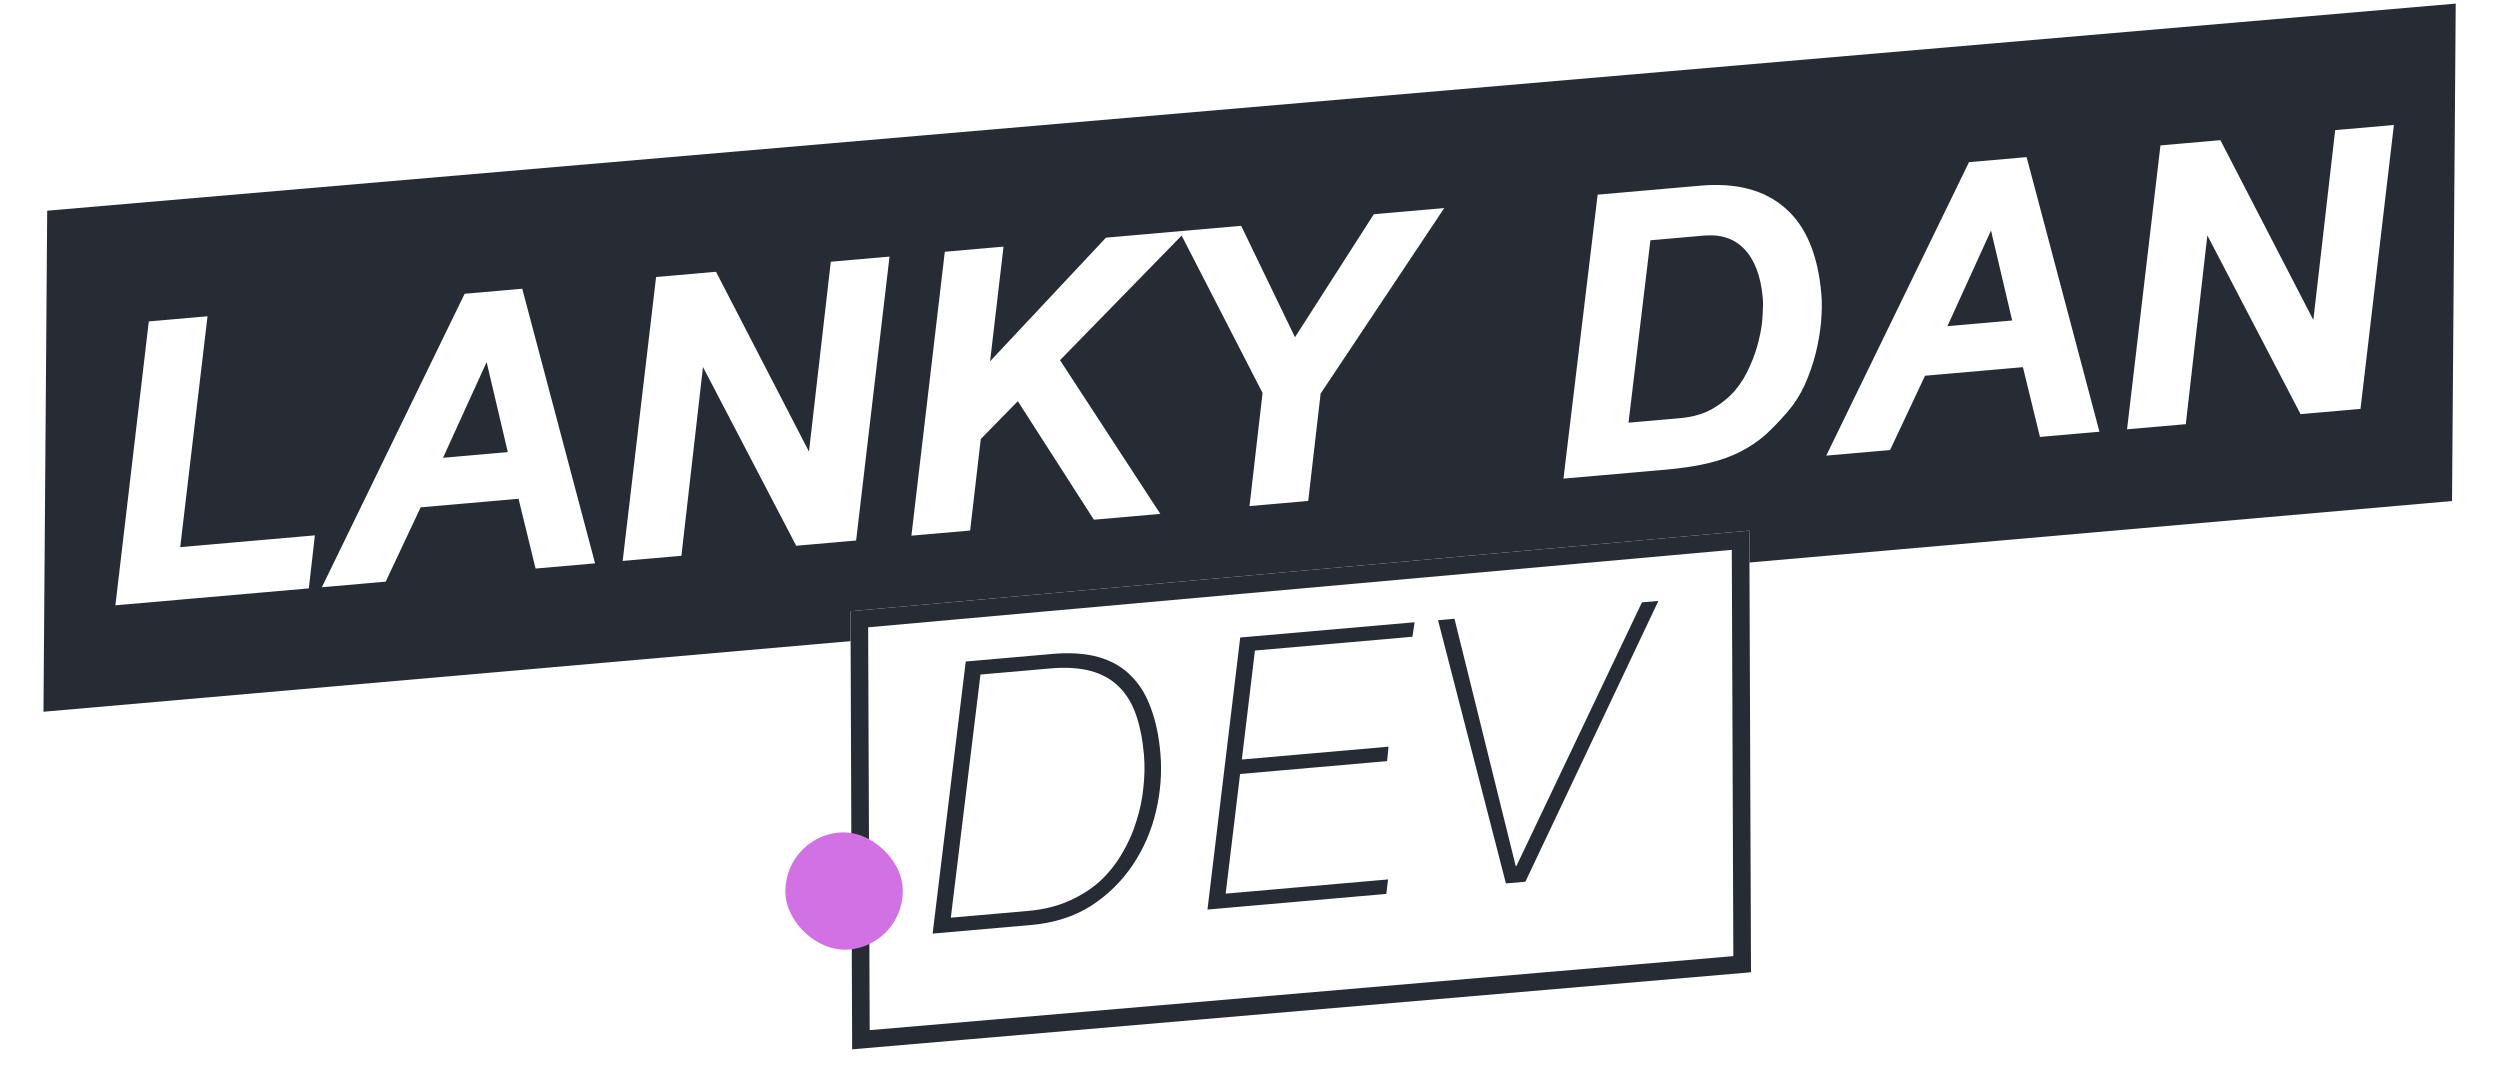 <!-- <svg width="426" height="184" viewBox="0 0 426 184" fill="none" xmlns="http://www.w3.org/2000/svg"> -->
<svg viewBox="0 0 426 184" fill="none" xmlns="http://www.w3.org/2000/svg">
<path d="M8.041 35.902L418.455 0.614L417.828 85.375L7.408 121.282L8.041 35.902Z" fill="#272C34"/>
<g filter="url(#filter0_d)">
<path d="M140.924 100.15L294.086 86.415L294.372 161.676L141.208 174.804L140.924 100.15Z" fill="white"/>
<path d="M142.701 173.17L142.429 101.521L292.592 88.054L292.866 160.299L142.701 173.17Z" stroke="#272C34" stroke-width="3"/>
</g>
<path d="M26.254 55.694L34.224 54.997L29.571 94.336L52.523 92.328L51.723 99.336L20.801 102.042L26.254 55.694ZM79.823 51.007L88.239 50.271L100.128 95.101L92.031 95.81L89.127 83.921L71.021 85.506L65.062 98.169L56.518 98.917L79.823 51.007ZM83.268 58.801L83.14 58.812L73.87 79.153L87.769 77.937L83.268 58.801ZM112.694 48.131L121.429 47.367L138.365 80.128L138.492 80.117L142.469 45.526L150.438 44.829L144.985 91.177L136.25 91.941L119.268 59.377L119.14 59.388L115.211 93.782L107.241 94.479L112.694 48.131ZM161.894 43.827L169.864 43.13L167.399 64.16L167.538 64.277L188.927 41.462L199.574 40.53L179.351 61.252L195.97 86.716L186.916 87.508L173.602 66.766L166.171 74.354L164.41 89.477L156.441 90.175L161.894 43.827ZM216.168 66.768L202.543 40.271L210.895 39.54L220.545 59.511L234.676 37.459L244.112 36.634L224.066 66.719L222.019 84.437L214.049 85.135L216.168 66.768ZM276.357 73.13L286.303 72.26C288.598 72.059 290.562 71.502 292.196 70.588C293.868 69.628 295.268 68.499 296.396 67.201C297.521 65.861 298.421 64.39 299.094 62.789C299.81 61.185 300.339 59.639 300.68 58.154C301.06 56.621 301.279 55.21 301.338 53.92C301.435 52.584 301.45 51.533 301.383 50.768C301.034 46.773 299.893 43.767 297.96 41.752C296.028 39.737 293.468 38.869 290.28 39.148L280.334 40.018L276.357 73.13ZM273.135 34.095L289.839 32.633C295.704 32.12 300.285 33.325 303.582 36.249C306.875 39.13 308.801 43.759 309.358 50.135C309.477 51.495 309.462 53.038 309.314 54.764C309.161 56.448 308.864 58.187 308.421 59.982C307.975 61.734 307.376 63.457 306.625 65.15C305.87 66.801 304.928 68.275 303.799 69.573C302.555 71.01 301.337 72.273 300.148 73.362C298.954 74.408 297.599 75.319 296.082 76.094C294.565 76.87 292.8 77.495 290.786 77.971C288.814 78.444 286.404 78.804 283.557 79.053L267.554 80.454L273.135 34.095ZM336.169 28.58L344.585 27.844L356.474 72.674L348.376 73.382L345.473 61.494L327.366 63.078L321.407 75.742L312.864 76.489L336.169 28.58ZM339.614 36.373L339.486 36.385L330.216 56.726L344.115 55.51L339.614 36.373ZM369.04 25.704L377.775 24.94L394.711 57.7L394.838 57.689L398.814 23.099L406.784 22.402L401.331 68.749L392.596 69.514L375.613 36.95L375.486 36.961L371.556 71.354L363.587 72.052L369.04 25.704Z" fill="white"/>
<path d="M26.254 55.694L26.167 54.698L25.356 54.769L25.261 55.577L26.254 55.694ZM34.224 54.997L35.217 55.114L35.361 53.893L34.136 54.001L34.224 54.997ZM29.571 94.336L28.578 94.218L28.433 95.439L29.658 95.332L29.571 94.336ZM52.523 92.328L53.516 92.441L53.655 91.225L52.436 91.332L52.523 92.328ZM51.723 99.336L51.81 100.332L52.623 100.261L52.716 99.45L51.723 99.336ZM20.801 102.042L19.808 101.925L19.664 103.145L20.888 103.038L20.801 102.042ZM26.341 56.69L34.311 55.993L34.136 54.001L26.167 54.698L26.341 56.69ZM33.231 54.879L28.578 94.218L30.564 94.453L35.217 55.114L33.231 54.879ZM29.658 95.332L52.61 93.324L52.436 91.332L29.483 93.34L29.658 95.332ZM51.529 92.214L50.729 99.223L52.716 99.45L53.516 92.441L51.529 92.214ZM51.636 98.34L20.714 101.045L20.888 103.038L51.81 100.332L51.636 98.34ZM21.794 102.158L27.247 55.811L25.261 55.577L19.808 101.925L21.794 102.158ZM79.823 51.007L79.736 50.011L79.172 50.06L78.924 50.57L79.823 51.007ZM88.239 50.271L89.206 50.015L88.99 49.201L88.152 49.275L88.239 50.271ZM100.128 95.101L100.215 96.097L101.399 95.994L101.094 94.845L100.128 95.101ZM92.031 95.81L91.059 96.047L91.263 96.881L92.118 96.806L92.031 95.81ZM89.127 83.921L90.099 83.684L89.895 82.85L89.04 82.925L89.127 83.921ZM71.021 85.506L70.933 84.51L70.361 84.56L70.116 85.08L71.021 85.506ZM65.062 98.169L65.149 99.165L65.722 99.115L65.966 98.595L65.062 98.169ZM56.518 98.917L55.619 98.479L54.847 100.067L56.605 99.913L56.518 98.917ZM83.268 58.801L84.241 58.572L84.043 57.729L83.181 57.804L83.268 58.801ZM83.14 58.812L83.053 57.816L82.472 57.867L82.23 58.397L83.14 58.812ZM73.87 79.153L72.96 78.739L72.249 80.299L73.957 80.149L73.87 79.153ZM87.769 77.937L87.856 78.933L89.007 78.833L88.742 77.708L87.769 77.937ZM79.911 52.003L88.326 51.267L88.152 49.275L79.736 50.011L79.911 52.003ZM87.273 50.527L99.161 95.358L101.094 94.845L89.206 50.015L87.273 50.527ZM100.041 94.105L91.944 94.814L92.118 96.806L100.215 96.097L100.041 94.105ZM93.002 95.573L90.099 83.684L88.156 84.159L91.059 96.047L93.002 95.573ZM89.04 82.925L70.933 84.51L71.108 86.502L89.215 84.918L89.04 82.925ZM70.116 85.08L64.157 97.743L65.966 98.595L71.925 85.931L70.116 85.08ZM64.975 97.173L56.431 97.921L56.605 99.913L65.149 99.165L64.975 97.173ZM57.418 99.354L80.723 51.445L78.924 50.57L55.619 98.479L57.418 99.354ZM83.181 57.804L83.053 57.816L83.227 59.808L83.355 59.797L83.181 57.804ZM82.23 58.397L72.96 78.739L74.78 79.568L84.05 59.227L82.23 58.397ZM73.957 80.149L87.856 78.933L87.682 76.941L73.783 78.157L73.957 80.149ZM88.742 77.708L84.241 58.572L82.294 59.03L86.795 78.166L88.742 77.708ZM112.694 48.131L112.607 47.135L111.796 47.206L111.701 48.014L112.694 48.131ZM121.429 47.367L122.317 46.908L122.01 46.313L121.342 46.371L121.429 47.367ZM138.365 80.128L137.476 80.587L137.784 81.182L138.452 81.124L138.365 80.128ZM138.492 80.117L138.579 81.113L139.393 81.042L139.486 80.231L138.492 80.117ZM142.469 45.526L142.382 44.53L141.568 44.601L141.475 45.412L142.469 45.526ZM150.438 44.829L151.431 44.946L151.575 43.726L150.351 43.833L150.438 44.829ZM144.985 91.177L145.072 92.173L145.883 92.102L145.978 91.294L144.985 91.177ZM136.25 91.941L135.364 92.403L135.672 92.995L136.337 92.937L136.25 91.941ZM119.268 59.377L120.154 58.915L119.845 58.323L119.18 58.381L119.268 59.377ZM119.14 59.388L119.053 58.392L118.239 58.463L118.146 59.275L119.14 59.388ZM115.211 93.782L115.298 94.778L116.111 94.707L116.204 93.895L115.211 93.782ZM107.241 94.479L106.248 94.362L106.104 95.582L107.328 95.475L107.241 94.479ZM112.782 49.128L121.516 48.363L121.342 46.371L112.607 47.135L112.782 49.128ZM120.541 47.826L137.476 80.587L139.253 79.669L122.317 46.908L120.541 47.826ZM138.452 81.124L138.579 81.113L138.405 79.121L138.278 79.132L138.452 81.124ZM139.486 80.231L143.462 45.641L141.475 45.412L137.499 80.002L139.486 80.231ZM142.556 46.523L150.525 45.825L150.351 43.833L142.382 44.53L142.556 46.523ZM149.445 44.712L143.992 91.06L145.978 91.294L151.431 44.946L149.445 44.712ZM144.898 90.181L136.163 90.945L136.337 92.937L145.072 92.173L144.898 90.181ZM137.137 91.479L120.154 58.915L118.381 59.84L135.364 92.403L137.137 91.479ZM119.18 58.381L119.053 58.392L119.227 60.385L119.355 60.373L119.18 58.381ZM118.146 59.275L114.217 93.668L116.204 93.895L120.134 59.502L118.146 59.275ZM115.123 92.786L107.154 93.483L107.328 95.475L115.298 94.778L115.123 92.786ZM108.234 94.596L113.688 48.248L111.701 48.014L106.248 94.362L108.234 94.596ZM161.894 43.827L161.807 42.831L160.996 42.902L160.901 43.71L161.894 43.827ZM169.864 43.13L170.857 43.246L171 42.026L169.776 42.133L169.864 43.13ZM167.399 64.16L166.406 64.044L166.343 64.58L166.756 64.927L167.399 64.16ZM167.538 64.277L166.895 65.043L167.62 65.651L168.267 64.961L167.538 64.277ZM188.927 41.462L188.84 40.466L188.459 40.499L188.197 40.778L188.927 41.462ZM199.574 40.53L200.29 41.229L202.173 39.299L199.487 39.534L199.574 40.53ZM179.351 61.252L178.635 60.553L178.076 61.127L178.514 61.798L179.351 61.252ZM195.97 86.716L196.057 87.713L197.719 87.567L196.807 86.17L195.97 86.716ZM186.916 87.508L186.075 88.049L186.401 88.557L187.003 88.504L186.916 87.508ZM173.602 66.766L174.443 66.226L173.765 65.169L172.887 66.066L173.602 66.766ZM166.171 74.354L165.456 73.655L165.217 73.899L165.178 74.239L166.171 74.354ZM164.41 89.477L164.497 90.474L165.309 90.403L165.404 89.593L164.41 89.477ZM156.441 90.175L155.448 90.058L155.304 91.278L156.528 91.171L156.441 90.175ZM161.981 44.823L169.951 44.126L169.776 42.133L161.807 42.831L161.981 44.823ZM168.87 43.013L166.406 64.044L168.392 64.277L170.857 43.246L168.87 43.013ZM166.756 64.927L166.895 65.043L168.181 63.511L168.042 63.395L166.756 64.927ZM168.267 64.961L189.656 42.146L188.197 40.778L166.808 63.593L168.267 64.961ZM189.014 42.458L199.661 41.527L199.487 39.534L188.84 40.466L189.014 42.458ZM198.858 39.832L178.635 60.553L180.067 61.95L200.29 41.229L198.858 39.832ZM178.514 61.798L195.132 87.263L196.807 86.17L180.189 60.705L178.514 61.798ZM195.883 85.72L186.829 86.512L187.003 88.504L196.057 87.713L195.883 85.72ZM187.758 86.968L174.443 66.226L172.76 67.306L186.075 88.049L187.758 86.968ZM172.887 66.066L165.456 73.655L166.885 75.054L174.316 67.466L172.887 66.066ZM165.178 74.239L163.417 89.362L165.404 89.593L167.164 74.47L165.178 74.239ZM164.323 88.481L156.354 89.178L156.528 91.171L164.497 90.474L164.323 88.481ZM157.434 90.291L162.887 43.944L160.901 43.71L155.448 90.058L157.434 90.291ZM216.168 66.768L217.162 66.883L217.197 66.581L217.058 66.311L216.168 66.768ZM202.543 40.271L202.456 39.274L200.973 39.404L201.654 40.728L202.543 40.271ZM210.895 39.54L211.796 39.105L211.496 38.484L210.808 38.544L210.895 39.54ZM220.545 59.511L219.644 59.946L220.422 61.556L221.387 60.05L220.545 59.511ZM234.676 37.459L234.589 36.463L234.1 36.506L233.834 36.92L234.676 37.459ZM244.112 36.634L244.945 37.188L246.099 35.456L244.025 35.638L244.112 36.634ZM224.066 66.719L223.234 66.165L223.101 66.365L223.073 66.605L224.066 66.719ZM222.019 84.437L222.106 85.433L222.918 85.362L223.012 84.552L222.019 84.437ZM214.049 85.135L213.056 85.02L212.915 86.238L214.136 86.131L214.049 85.135ZM217.058 66.311L203.432 39.813L201.654 40.728L215.279 67.225L217.058 66.311ZM202.63 41.267L210.982 40.536L210.808 38.544L202.456 39.274L202.63 41.267ZM209.995 39.975L219.644 59.946L221.445 59.076L211.796 39.105L209.995 39.975ZM221.387 60.05L235.518 37.999L233.834 36.92L219.703 58.971L221.387 60.05ZM234.764 38.456L244.2 37.63L244.025 35.638L234.589 36.463L234.764 38.456ZM243.28 36.079L223.234 66.165L224.898 67.274L244.945 37.188L243.28 36.079ZM223.073 66.605L221.025 84.323L223.012 84.552L225.06 66.834L223.073 66.605ZM221.932 83.441L213.962 84.138L214.136 86.131L222.106 85.433L221.932 83.441ZM215.043 85.249L217.162 66.883L215.175 66.653L213.056 85.02L215.043 85.249ZM276.357 73.13L275.364 73.011L275.217 74.234L276.444 74.127L276.357 73.13ZM292.196 70.588L292.684 71.461L292.694 71.456L292.196 70.588ZM296.396 67.201L297.151 67.857L297.157 67.851L297.163 67.844L296.396 67.201ZM299.094 62.789L298.181 62.382L298.177 62.392L298.173 62.401L299.094 62.789ZM300.68 58.154L299.71 57.913L299.708 57.921L299.706 57.93L300.68 58.154ZM301.338 53.92L300.34 53.847L300.339 53.861L300.339 53.875L301.338 53.92ZM297.96 41.752L297.239 42.444L297.239 42.444L297.96 41.752ZM280.334 40.018L280.247 39.022L279.438 39.092L279.341 39.898L280.334 40.018ZM273.135 34.095L273.047 33.099L272.239 33.169L272.142 33.975L273.135 34.095ZM303.582 36.249L302.919 36.997L302.924 37.002L303.582 36.249ZM309.314 54.764L310.31 54.854L310.31 54.85L309.314 54.764ZM308.421 59.982L309.39 60.229L309.392 60.221L308.421 59.982ZM306.625 65.15L307.534 65.566L307.539 65.556L306.625 65.15ZM303.799 69.573L303.045 68.917L303.044 68.918L303.799 69.573ZM300.148 73.362L300.807 74.114L300.815 74.106L300.823 74.099L300.148 73.362ZM296.082 76.094L296.537 76.985L296.537 76.985L296.082 76.094ZM290.786 77.971L290.556 76.998L290.553 76.999L290.786 77.971ZM267.554 80.454L266.561 80.334L266.414 81.557L267.641 81.45L267.554 80.454ZM276.444 74.127L286.39 73.256L286.216 71.264L276.27 72.134L276.444 74.127ZM286.39 73.256C288.795 73.046 290.902 72.458 292.684 71.461L291.707 69.716C290.223 70.546 288.402 71.073 286.216 71.264L286.39 73.256ZM292.694 71.456C294.451 70.447 295.941 69.249 297.151 67.857L295.642 66.545C294.595 67.749 293.285 68.81 291.698 69.721L292.694 71.456ZM297.163 67.844C298.351 66.427 299.303 64.871 300.016 63.177L298.173 62.401C297.538 63.909 296.691 65.294 295.63 66.558L297.163 67.844ZM300.007 63.197C300.746 61.542 301.297 59.935 301.655 58.377L299.706 57.93C299.381 59.344 298.875 60.828 298.181 62.382L300.007 63.197ZM301.651 58.394C302.043 56.811 302.275 55.334 302.337 53.965L300.339 53.875C300.284 55.086 300.077 56.431 299.71 57.913L301.651 58.394ZM302.335 53.993C302.434 52.636 302.453 51.524 302.379 50.681L300.387 50.855C300.447 51.542 300.436 52.532 300.34 53.847L302.335 53.993ZM302.379 50.681C302.018 46.555 300.828 43.298 298.682 41.06L297.239 42.444C298.957 44.236 300.049 46.99 300.387 50.855L302.379 50.681ZM298.682 41.06C296.508 38.792 293.633 37.85 290.193 38.151L290.367 40.144C293.303 39.887 295.548 40.681 297.239 42.444L298.682 41.06ZM290.193 38.151L280.247 39.022L280.421 41.014L290.367 40.144L290.193 38.151ZM279.341 39.898L275.364 73.011L277.35 73.25L281.327 40.137L279.341 39.898ZM273.222 35.091L289.926 33.629L289.752 31.637L273.047 33.099L273.222 35.091ZM289.926 33.629C295.614 33.132 299.89 34.311 302.919 36.997L304.246 35.501C300.681 32.34 295.795 31.108 289.752 31.637L289.926 33.629ZM302.924 37.002C305.949 39.648 307.817 43.985 308.362 50.222L310.355 50.047C309.785 43.533 307.802 38.612 304.241 35.497L302.924 37.002ZM308.362 50.222C308.475 51.511 308.462 52.995 308.317 54.678L310.31 54.85C310.462 53.081 310.48 51.478 310.355 50.047L308.362 50.222ZM308.318 54.674C308.17 56.303 307.882 57.992 307.45 59.742L309.392 60.221C309.846 58.382 310.152 56.593 310.31 54.854L308.318 54.674ZM307.452 59.735C307.02 61.431 306.44 63.101 305.711 64.744L307.539 65.556C308.312 63.812 308.93 62.036 309.39 60.229L307.452 59.735ZM305.715 64.734C304.998 66.303 304.107 67.695 303.045 68.917L304.554 70.229C305.749 68.855 306.741 67.299 307.534 65.566L305.715 64.734ZM303.044 68.918C301.82 70.331 300.629 71.565 299.472 72.624L300.823 74.099C302.045 72.98 303.289 71.689 304.555 70.228L303.044 68.918ZM299.488 72.61C298.361 73.598 297.076 74.464 295.627 75.204L296.537 76.985C298.123 76.175 299.547 75.219 300.807 74.114L299.488 72.61ZM295.627 75.204C294.195 75.936 292.508 76.537 290.556 76.998L291.016 78.944C293.092 78.454 294.936 77.803 296.537 76.985L295.627 75.204ZM290.553 76.999C288.644 77.456 286.286 77.811 283.469 78.057L283.644 80.05C286.522 79.798 288.984 79.431 291.019 78.944L290.553 76.999ZM283.469 78.057L267.467 79.457L267.641 81.45L283.644 80.05L283.469 78.057ZM268.547 80.573L274.127 34.214L272.142 33.975L266.561 80.334L268.547 80.573ZM336.169 28.58L336.082 27.584L335.518 27.633L335.27 28.142L336.169 28.58ZM344.585 27.844L345.552 27.587L345.336 26.774L344.498 26.847L344.585 27.844ZM356.474 72.674L356.561 73.67L357.745 73.567L357.44 72.418L356.474 72.674ZM348.376 73.382L347.405 73.62L347.609 74.453L348.464 74.379L348.376 73.382ZM345.473 61.494L346.445 61.257L346.241 60.423L345.386 60.498L345.473 61.494ZM327.366 63.078L327.279 62.082L326.706 62.132L326.462 62.653L327.366 63.078ZM321.407 75.742L321.495 76.738L322.067 76.688L322.312 76.168L321.407 75.742ZM312.864 76.489L311.965 76.052L311.193 77.639L312.951 77.486L312.864 76.489ZM339.614 36.373L340.587 36.144L340.389 35.302L339.526 35.377L339.614 36.373ZM339.486 36.385L339.399 35.388L338.818 35.439L338.576 35.97L339.486 36.385ZM330.216 56.726L329.306 56.311L328.595 57.871L330.303 57.722L330.216 56.726ZM344.115 55.51L344.202 56.506L345.352 56.405L345.088 55.281L344.115 55.51ZM336.256 29.576L344.672 28.84L344.498 26.847L336.082 27.584L336.256 29.576ZM343.618 28.1L355.507 72.93L357.44 72.418L345.552 27.587L343.618 28.1ZM356.386 71.678L348.289 72.386L348.464 74.379L356.561 73.67L356.386 71.678ZM349.348 73.145L346.445 61.257L344.502 61.731L347.405 73.62L349.348 73.145ZM345.386 60.498L327.279 62.082L327.454 64.075L345.56 62.49L345.386 60.498ZM326.462 62.653L320.503 75.316L322.312 76.168L328.271 63.504L326.462 62.653ZM321.32 74.746L312.777 75.493L312.951 77.486L321.495 76.738L321.32 74.746ZM313.763 76.927L337.068 29.017L335.27 28.142L311.965 76.052L313.763 76.927ZM339.526 35.377L339.399 35.388L339.573 37.381L339.701 37.37L339.526 35.377ZM338.576 35.97L329.306 56.311L331.126 57.141L340.396 36.799L338.576 35.97ZM330.303 57.722L344.202 56.506L344.027 54.514L330.129 55.73L330.303 57.722ZM345.088 55.281L340.587 36.144L338.64 36.602L343.141 55.739L345.088 55.281ZM369.04 25.704L368.953 24.708L368.142 24.779L368.047 25.587L369.04 25.704ZM377.775 24.94L378.663 24.481L378.355 23.885L377.688 23.944L377.775 24.94ZM394.711 57.7L393.822 58.16L394.13 58.755L394.798 58.697L394.711 57.7ZM394.838 57.689L394.925 58.685L395.738 58.614L395.832 57.803L394.838 57.689ZM398.814 23.099L398.727 22.103L397.914 22.174L397.821 22.985L398.814 23.099ZM406.784 22.402L407.777 22.519L407.921 21.299L406.697 21.406L406.784 22.402ZM401.331 68.749L401.418 69.746L402.229 69.675L402.324 68.866L401.331 68.749ZM392.596 69.514L391.709 69.976L392.018 70.568L392.683 70.51L392.596 69.514ZM375.613 36.95L376.5 36.487L376.191 35.895L375.526 35.954L375.613 36.95ZM375.486 36.961L375.399 35.965L374.585 36.036L374.492 36.848L375.486 36.961ZM371.556 71.354L371.644 72.351L372.457 72.279L372.55 71.468L371.556 71.354ZM363.587 72.052L362.594 71.935L362.45 73.155L363.674 73.048L363.587 72.052ZM369.127 26.7L377.862 25.936L377.688 23.944L368.953 24.708L369.127 26.7ZM376.886 25.399L393.822 58.16L395.599 57.241L378.663 24.481L376.886 25.399ZM394.798 58.697L394.925 58.685L394.751 56.693L394.623 56.704L394.798 58.697ZM395.832 57.803L399.808 23.213L397.821 22.985L393.845 57.575L395.832 57.803ZM398.902 24.095L406.871 23.398L406.697 21.406L398.727 22.103L398.902 24.095ZM405.791 22.285L400.338 68.633L402.324 68.866L407.777 22.519L405.791 22.285ZM401.244 67.753L392.509 68.517L392.683 70.51L401.418 69.746L401.244 67.753ZM393.483 69.051L376.5 36.487L374.727 37.412L391.709 69.976L393.483 69.051ZM375.526 35.954L375.399 35.965L375.573 37.957L375.7 37.946L375.526 35.954ZM374.492 36.848L370.563 71.241L372.55 71.468L376.479 37.075L374.492 36.848ZM371.469 70.358L363.5 71.055L363.674 73.048L371.644 72.351L371.469 70.358ZM364.58 72.168L370.033 25.821L368.047 25.587L362.594 71.935L364.58 72.168Z" fill="white"/>
<path d="M162.022 156.372L175.156 155.223C177.791 154.993 180.119 154.425 182.138 153.52C184.2 152.612 185.985 151.471 187.492 150.097C188.996 148.68 190.249 147.093 191.252 145.335C192.297 143.573 193.101 141.747 193.663 139.856C194.268 137.961 194.659 136.064 194.836 134.164C195.051 132.218 195.08 130.352 194.924 128.567C194.697 125.974 194.241 123.701 193.557 121.748C192.872 119.795 191.898 118.21 190.635 116.993C189.368 115.733 187.77 114.845 185.841 114.329C183.911 113.812 181.586 113.673 178.866 113.911L167.071 114.943L162.022 156.372ZM164.563 112.721L179.291 111.432C182.352 111.165 184.98 111.342 187.176 111.963C189.371 112.585 191.197 113.624 192.652 115.082C194.15 116.535 195.297 118.384 196.093 120.627C196.927 122.824 197.473 125.389 197.729 128.322C198.016 131.594 197.769 134.892 196.989 138.216C196.209 141.539 194.891 144.588 193.035 147.363C191.179 150.138 188.813 152.465 185.937 154.344C183.056 156.181 179.64 157.272 175.687 157.618L158.919 159.085L164.563 112.721ZM211.333 108.629L241.044 106.03L240.682 108.503L213.841 110.851L211.61 129.42L236.603 127.233L236.369 129.695L211.312 131.887L208.856 152.275L236.526 149.854L236.228 152.322L205.753 154.988L211.333 108.629ZM245.039 105.68L247.844 105.435L258.276 147.566L258.404 147.555L279.786 102.64L282.592 102.395L259.924 150.248L256.609 150.538L245.039 105.68Z" fill="#272C34"/>
<rect x="133" y="142.743" width="20" height="20" rx="10" transform="rotate(-5 133 142.743)" fill="#D271E3"/>
<defs>
<filter id="filter0_d" x="134.695" y="86.415" width="173.928" height="96.659" filterUnits="userSpaceOnUse" color-interpolation-filters="sRGB">
<feFlood flood-opacity="0" result="BackgroundImageFix"/>
<feColorMatrix in="SourceAlpha" type="matrix" values="0 0 0 0 0 0 0 0 0 0 0 0 0 0 0 0 0 0 127 0"/>
<feOffset dx="4" dy="4"/>
<feGaussianBlur stdDeviation="2"/>
<feColorMatrix type="matrix" values="0 0 0 0 0 0 0 0 0 0 0 0 0 0 0 0 0 0 0.35 0"/>
<feBlend mode="normal" in2="BackgroundImageFix" result="effect1_dropShadow"/>
<feBlend mode="normal" in="SourceGraphic" in2="effect1_dropShadow" result="shape"/>
</filter>
</defs>
</svg>
